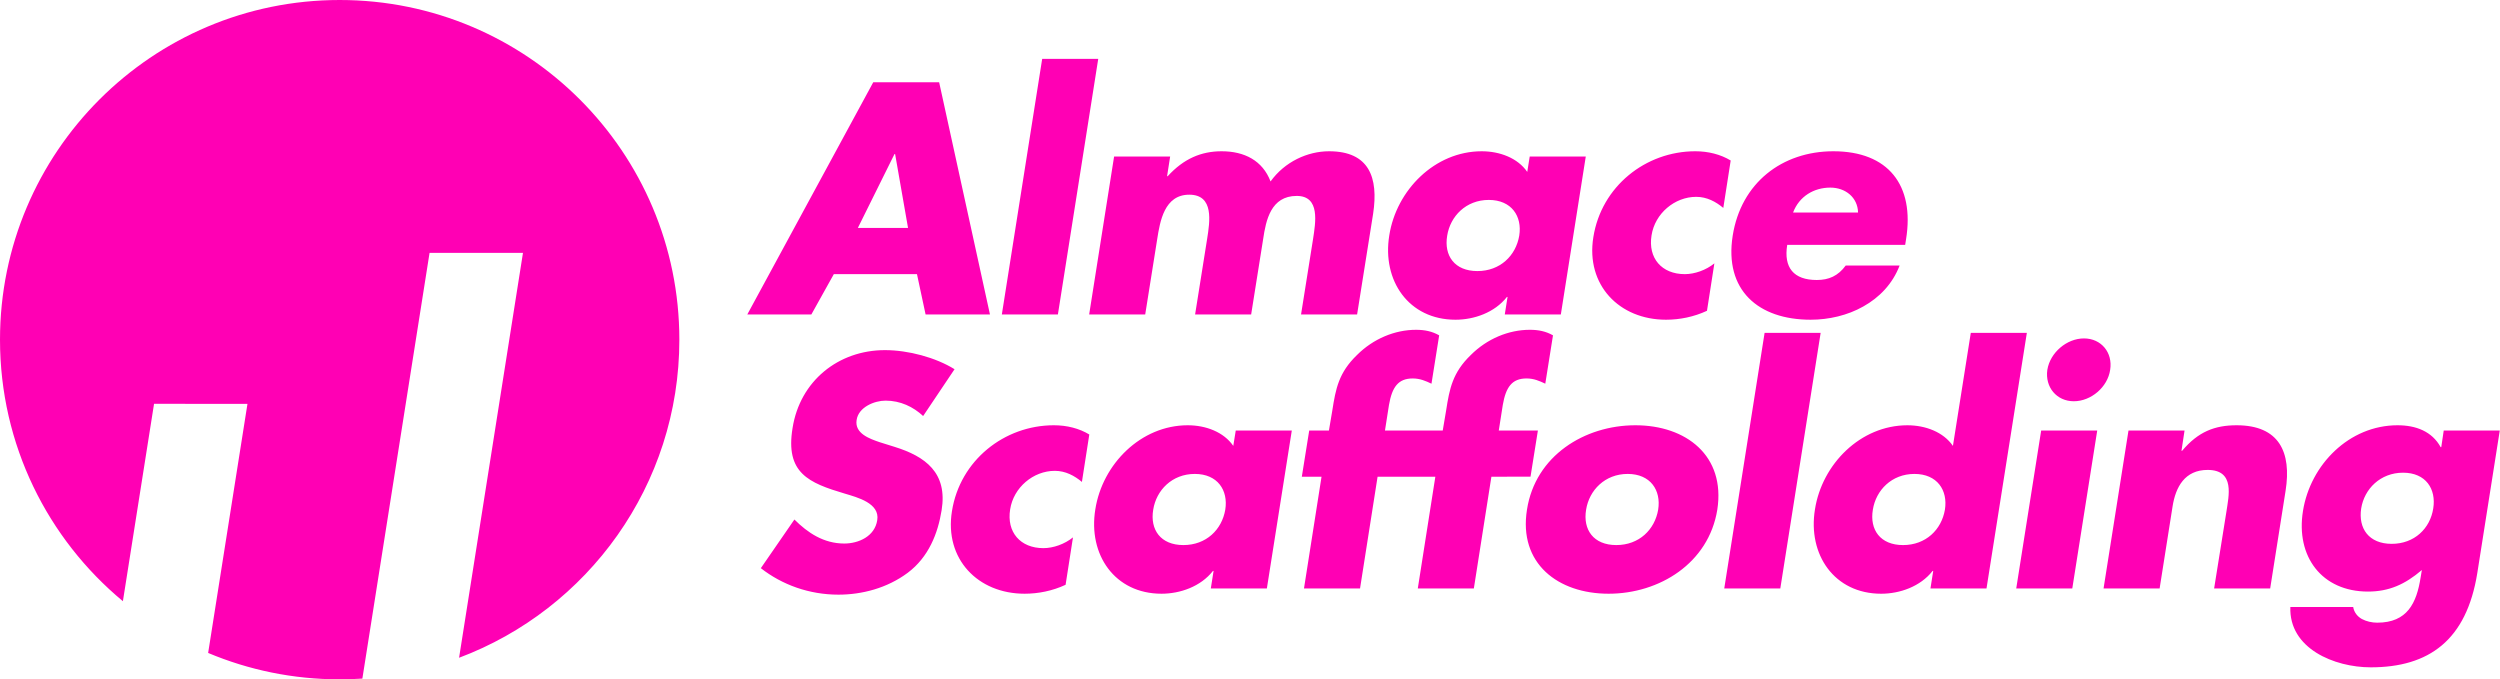 <svg width="1104" height="300" viewBox="0 0 1104 300" xmlns="http://www.w3.org/2000/svg"><title>Almace Scaffolding</title><path d="M54.271 265.487C21.115 237.972 0 196.452 0 150 0 67.157 67.157 0 150 0s150 67.157 150 150c0 64.288-40.443 119.13-97.274 140.471l28.22-178.804h-41.253L160.02 299.67c-3.312.218-6.653.329-10.02.329-20.594 0-40.218-4.15-58.083-11.66l17.363-110.007H68.027L54.27 265.487zm350.665-144.423h-36.72l-9.928 17.816H330l55.624-102.544h29.104l22.44 102.544h-28.424l-3.808-17.816zm-3.944-20.4l-5.712-32.64h-.272l-16.184 32.64h22.168zM484.978 26l-17.816 112.88H442.41L460.226 26h24.752zm31.762 43.112l-1.36 8.704h.272c7.072-7.752 14.824-11.016 23.8-11.016 10.064 0 18.088 4.08 21.624 13.328 6.256-8.704 16.32-13.328 25.84-13.328 17.68 0 21.896 11.56 19.448 27.608l-7.072 44.472H574.54l5.304-33.32c1.088-7.208 3.264-19.04-7.208-19.04-11.424 0-13.6 10.744-14.824 19.04l-5.304 33.32h-24.752l5.304-33.32c1.224-7.752 3.128-19.584-7.888-19.584s-12.92 11.832-14.144 19.584l-5.304 33.32h-24.752l11.016-69.768h24.752zm140.698 19.176c-10.064 0-17 7.208-18.36 15.776-1.496 8.84 3.264 15.64 13.328 15.64s17-6.8 18.496-15.64c1.36-8.568-3.4-15.776-13.464-15.776zm42.84-19.176l-11.016 69.768H664.51l1.224-7.752h-.272c-5.44 6.936-14.552 10.064-22.712 10.064-20.672 0-32.504-17.272-29.24-37.264 3.128-19.992 20.128-37.128 40.8-37.128 8.024 0 15.912 2.992 20.128 9.112l1.088-6.8h24.752zm63.994 1.768l-3.264 20.944c-3.264-2.72-7.208-4.896-11.968-4.896-9.52 0-18.224 7.344-19.72 17-1.632 10.064 4.488 17.136 14.688 17.136 4.352 0 9.384-1.768 13.056-4.76l-3.264 20.944c-5.848 2.72-12.104 3.944-18.088 3.944-20.672 0-35.496-15.368-32.096-36.448 3.536-22.44 23.12-37.944 45.016-37.944 5.712 0 11.152 1.36 15.64 4.08zm27.546 22.984h28.696c-.136-6.664-5.576-11.016-12.24-11.016-7.208 0-13.736 3.808-16.456 11.016zm49.912 11.696l-.408 2.584h-52.088c-1.632 10.064 2.856 15.504 13.056 15.504 5.304 0 9.384-1.768 12.784-6.392h23.8c-3.128 8.16-8.976 14.144-16.048 18.088-6.936 3.944-15.232 5.848-23.256 5.848-23.12 0-38.216-13.056-34.408-37.128 3.672-23.256 21.76-37.264 44.472-37.264 24.208 0 35.904 14.96 32.096 38.76zm-420.202 57.488l-13.872 20.672c-4.352-4.08-10.064-6.8-16.592-6.8-4.896 0-11.968 2.856-12.784 8.568-.952 5.984 5.848 8.296 10.2 9.792l6.528 2.04c13.6 4.216 23.528 11.424 20.808 28.016-1.632 10.2-5.712 20.672-14.96 27.608-9.112 6.8-20.264 9.656-30.6 9.656-12.92 0-24.888-4.352-34.272-11.696l14.824-21.488c5.848 5.848 12.92 10.608 22.032 10.608 6.256 0 13.464-3.128 14.552-10.336 1.224-7.48-8.84-10.064-14.28-11.696-16.048-4.76-26.384-9.112-23.12-28.968 3.264-20.808 20.264-34.408 40.8-34.408 10.336 0 22.44 3.264 30.736 8.432zm59.506 28.832l-3.264 20.944c-3.264-2.72-7.208-4.896-11.968-4.896-9.52 0-18.224 7.344-19.72 17-1.632 10.064 4.488 17.136 14.688 17.136 4.352 0 9.384-1.768 13.056-4.76l-3.264 20.944c-5.848 2.72-12.104 3.944-18.088 3.944-20.672 0-35.496-15.368-32.096-36.448 3.536-22.44 23.12-37.944 45.016-37.944 5.712 0 11.152 1.36 15.64 4.08zm46.586 17.408c-10.064 0-17 7.208-18.36 15.776-1.496 8.84 3.264 15.64 13.328 15.64s17-6.8 18.496-15.64c1.36-8.568-3.4-15.776-13.464-15.776zm83.986-19.176h25.506l1.496-8.84c1.496-9.656 2.856-16.728 10.88-24.48 7.208-7.208 16.728-11.152 26.112-11.152 3.808 0 7.072.68 10.2 2.448l-3.4 21.352c-2.584-1.224-5.032-2.312-8.296-2.312-6.392 0-9.112 3.808-10.472 11.696l-1.768 11.288h17.272l-3.264 20.4H658.6l-7.752 49.368h-24.752l7.752-49.368h-25.506l-7.752 49.368h-24.752l7.752-49.368h-8.704l3.264-20.4h8.704l1.496-8.84c1.496-9.656 2.856-16.728 10.88-24.48 7.208-7.208 16.728-11.152 26.112-11.152 3.808 0 7.072.68 10.2 2.448l-3.4 21.352c-2.584-1.224-5.032-2.312-8.296-2.312-6.392 0-9.112 3.808-10.472 11.696l-1.768 11.288zm-41.146 0l-11.016 69.768h-24.752l1.224-7.752h-.272c-5.44 6.936-14.552 10.064-22.712 10.064-20.672 0-32.504-17.272-29.24-37.264 3.128-19.992 20.128-37.128 40.8-37.128 8.024 0 15.912 2.992 20.128 9.112l1.088-6.8h24.752zm151.726-2.312c22.44 0 39.848 13.464 36.176 37.264-3.808 23.664-25.568 37.128-48.008 37.128-22.304 0-39.848-13.328-36.04-37.128 3.672-23.8 25.432-37.264 47.872-37.264zm-3.4 21.488c-10.064 0-17 7.208-18.36 15.776-1.496 8.84 3.264 15.64 13.328 15.64s17-6.8 18.496-15.64c1.36-8.568-3.4-15.776-13.464-15.776zM803.996 147L786.18 259.88h-24.752L779.244 147h24.752zm48.49 112.88l1.224-7.752h-.272c-5.44 6.936-14.552 10.064-22.712 10.064-20.672 0-32.504-17.272-29.24-37.264 3.128-19.992 20.128-37.128 40.8-37.128 8.024 0 15.912 2.992 20.128 9.112L870.302 147h24.752l-17.816 112.88h-24.752zm-7.072-50.592c-10.064 0-17 7.208-18.36 15.776-1.496 8.84 3.264 15.64 13.328 15.64s17-6.8 18.496-15.64c1.36-8.568-3.4-15.776-13.464-15.776zm80.722-19.176L915.12 259.88h-24.752l11.016-69.768h24.752zm-5.848-40.664c7.616 0 12.784 6.256 11.56 13.872-1.088 7.616-8.432 13.872-16.048 13.872-7.616 0-12.784-6.256-11.696-13.872 1.224-7.616 8.568-13.872 16.184-13.872zm44.41 40.664l-1.36 8.976h.272c7.072-8.432 14.416-11.288 24.072-11.288 18.768 0 24.344 11.832 21.624 28.968l-6.8 43.112h-24.752l5.44-34c.952-6.664 3.944-18.36-8.296-18.36-10.064 0-14.144 7.48-15.504 16.184l-5.712 36.176H928.93l11.016-69.768h24.752zm139.202 0l-9.928 62.968c-4.76 29.648-21.352 41.616-47.056 41.616-16.048 0-36.176-8.296-35.496-26.656h27.744c.408 2.448 1.904 4.216 3.808 5.304 2.04 1.088 4.488 1.632 6.8 1.632 13.328 0 17.408-8.704 19.176-19.992l.544-3.264c-7.48 6.392-14.552 9.52-23.8 9.52-20.4 0-31.96-15.504-28.696-35.632 3.264-20.4 20.4-37.808 41.752-37.808 8.16 0 15.232 2.72 19.04 9.656h.272l1.088-7.344h24.752zm-42.704 18.632c-10.064 0-17.136 7.208-18.496 15.776-1.36 8.84 3.4 15.64 13.464 15.64s17-6.8 18.36-15.64c1.36-8.568-3.264-15.776-13.328-15.776z" fill="#FF00B4" fill-rule="evenodd"/></svg>
